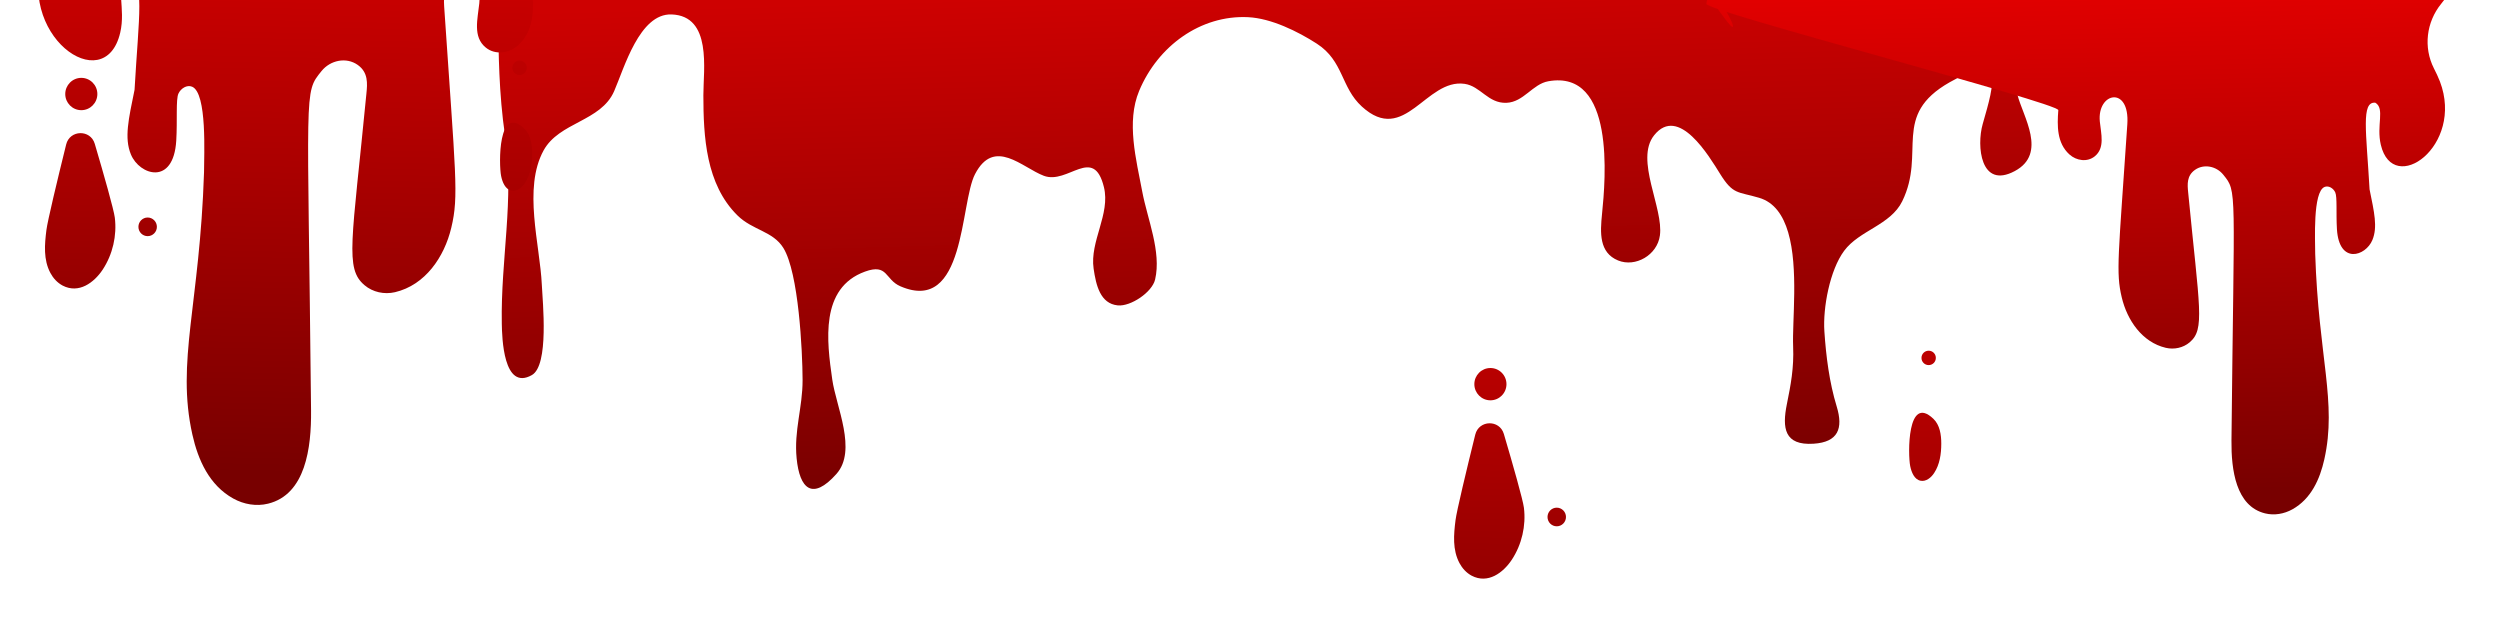 <svg width="196" height="50" viewBox="0 55 196 50" fill="none" xmlns="http://www.w3.org/2000/svg">
<g clip-path="url(#clip0_343_5)">
<path d="M140.193 73.219C141.02 76.025 140.501 80.174 140.582 82.176C140.651 83.846 140.398 85.165 140.093 86.672C139.71 88.564 139.889 89.934 142.181 89.788C144.117 89.664 144.522 88.59 143.997 86.868C143.42 84.979 143.163 82.944 143.031 80.974C142.907 79.138 143.455 76.182 144.58 74.665C145.774 73.053 148.215 72.656 149.136 70.777C151.017 66.929 148.264 64.054 152.855 61.449C157.109 59.033 156.406 61.374 155.443 64.728C154.953 66.437 155.268 69.856 157.962 68.41C160.533 67.033 158.597 64.138 158.166 62.426C157.42 59.45 159.476 58.151 160.433 55.699C160.939 54.404 160.997 53.417 160.997 50.33C156.367 50.327 54.158 50.327 39.029 50.33C38.958 50.33 39.042 54.159 39.065 56.78C39.084 59.004 39.104 62.302 39.597 65.662C40.33 70.663 39.25 75.319 39.341 80.369C39.36 81.447 39.457 85.676 41.698 84.406C43.056 83.638 42.544 78.689 42.479 77.328C42.333 74.17 40.994 69.764 42.615 66.799C43.838 64.562 47.109 64.536 48.15 62.146C48.941 60.336 50.131 56.041 52.651 56.132C55.841 56.246 55.141 60.456 55.144 62.465C55.148 65.708 55.336 69.442 57.819 71.891C58.999 73.056 60.598 73.115 61.418 74.443C62.612 76.387 62.916 82.475 62.923 84.8C62.926 86.959 62.239 88.753 62.456 90.937C62.689 93.308 63.682 94.288 65.578 92.155C67.216 90.312 65.552 86.89 65.248 84.748C64.82 81.753 64.272 77.579 67.816 76.293C69.622 75.638 69.366 76.918 70.591 77.445C75.714 79.656 75.251 70.933 76.444 68.648C77.952 65.753 80.143 68.143 81.833 68.781C83.723 69.498 85.733 66.362 86.547 69.667C87.069 71.79 85.425 73.922 85.74 76.065C85.928 77.351 86.255 78.809 87.637 78.943C88.648 79.04 90.331 77.911 90.561 76.911C91.067 74.74 89.955 72.161 89.556 70.041C89.08 67.505 88.288 64.572 89.31 62.123C90.775 58.61 94.128 56.165 97.854 56.347C99.663 56.435 101.751 57.464 103.239 58.424C105.353 59.792 105.113 61.846 106.774 63.357C110.13 66.418 111.786 61.143 114.821 61.573C116.079 61.752 116.66 63.116 118.103 63.061C119.458 63.009 120.145 61.592 121.387 61.371C126.637 60.433 125.878 69.055 125.599 71.773C125.45 73.245 125.362 74.805 126.857 75.42C128.219 75.977 129.925 75 130.135 73.47C130.437 71.308 128.154 67.525 129.681 65.61C131.604 63.197 134.004 67.267 134.866 68.648C135.881 70.276 136.234 70.009 137.904 70.504C139.104 70.852 139.801 71.884 140.193 73.219Z" fill="url(#paint0_linear_343_5)"/>
</g>
<path d="M44.051 43.211C47.994 38.23 50.176 31.783 49.65 24.809C48.68 11.925 38.273 1.531 25.466 0.644C10.208 -0.414 0.006 -2.049 0.006 13.079C0.006 19.379 -0.289 38.937 3.379 43.462C4.86 45.288 5.168 47.817 4.103 49.919C3.89 50.341 3.677 50.768 3.497 51.242C1.041 57.699 8.192 62.794 9.423 57.571C9.882 55.626 8.987 53.951 9.972 53.363C11.415 53.22 10.875 56.256 10.549 62.039C10.08 64.34 9.73 65.815 10.265 67.111C10.932 68.733 13.606 69.596 13.819 66.019C13.914 64.43 13.777 62.798 13.989 62.338C14.174 61.935 14.652 61.627 15.059 61.797C16.252 62.291 15.996 67.163 15.996 68.5C15.665 78.852 13.8 83.339 15.083 89.075C15.528 91.062 16.408 93.041 18.287 94.084C19.115 94.544 20.099 94.715 21.018 94.487C23.957 93.766 24.416 90.104 24.387 87.196C24.132 61.655 23.791 62.333 25.206 60.573C25.897 59.715 27.151 59.454 28.046 60.09C28.874 60.678 28.808 61.536 28.727 62.333C27.591 74.022 27.023 76.043 28.576 77.357C29.229 77.912 30.133 78.102 30.966 77.908C33.337 77.353 34.837 75.147 35.381 72.855C35.982 70.346 35.717 68.794 34.823 55.521C34.558 51.626 37.875 52.309 37.577 55.26C37.454 56.479 37.047 57.884 38.084 58.728C38.827 59.335 39.92 59.183 40.63 58.538C41.884 57.4 41.86 55.678 41.737 54.107C41.68 53.386 41.609 52.67 41.524 51.954C41.155 48.804 42.092 45.687 44.051 43.211Z" fill="url(#paint1_linear_343_5)"/>
<path d="M39.286 68.79C39.385 69.283 39.612 69.847 40.1 69.942C40.526 70.028 40.928 69.7 41.164 69.335C41.605 68.666 41.723 67.831 41.723 67.029C41.723 66.332 41.609 65.573 41.108 65.089C39.039 63.111 39.106 67.898 39.286 68.79Z" fill="url(#paint2_linear_343_5)"/>
<path d="M3.639 73.035C3.497 74.169 3.393 75.355 3.952 76.403C4.169 76.811 4.496 77.167 4.903 77.385C6.176 78.054 7.373 77.162 8.055 76.133C8.836 74.942 9.176 73.472 9.001 72.058C8.921 71.427 8.145 68.699 7.43 66.275C7.094 65.132 5.471 65.17 5.187 66.327C4.505 69.084 3.724 72.338 3.639 73.035Z" fill="url(#paint3_linear_343_5)"/>
<path d="M7.633 62.371C7.633 63.068 7.07 63.638 6.375 63.638C5.679 63.638 5.116 63.068 5.116 62.371C5.116 61.674 5.679 61.104 6.375 61.104C7.07 61.104 7.633 61.674 7.633 62.371Z" fill="url(#paint4_linear_343_5)"/>
<path d="M12.3 72.784C12.3 73.187 11.973 73.514 11.576 73.514C11.174 73.514 10.852 73.187 10.852 72.784C10.852 72.381 11.178 72.053 11.576 72.053C11.973 72.053 12.3 72.381 12.3 72.784Z" fill="url(#paint5_linear_343_5)"/>
<path d="M41.297 60.312C41.297 60.625 41.046 60.877 40.734 60.877C40.422 60.877 40.171 60.625 40.171 60.312C40.171 59.999 40.422 59.748 40.734 59.748C41.046 59.748 41.297 59.999 41.297 60.312Z" fill="url(#paint6_linear_343_5)"/>
<path d="M135.42 56.71C132.336 52.811 130.629 47.764 131.04 42.305C131.799 32.218 139.941 24.081 149.961 23.387C161.899 22.558 195.979 30.461 195.979 42.304C195.979 47.236 194.253 51.76 191.384 55.303C190.225 56.733 189.984 58.712 190.817 60.357C190.984 60.688 191.15 61.022 191.291 61.393C193.213 66.448 187.618 70.437 186.655 66.348C186.296 64.825 186.996 63.514 186.226 63.053C185.096 62.942 185.518 65.319 185.774 69.846C186.141 71.647 186.415 72.802 185.996 73.816C185.474 75.086 183.382 75.762 183.215 72.962C183.141 71.718 183.249 70.44 183.082 70.08C182.938 69.764 182.564 69.523 182.245 69.657C181.312 70.043 181.512 73.857 181.512 74.904C181.771 83.008 183.23 86.521 182.227 91.011C181.879 92.567 181.19 94.116 179.72 94.933C179.072 95.293 178.302 95.427 177.583 95.249C175.284 94.684 174.925 91.817 174.947 89.54C175.147 69.545 175.413 70.076 174.306 68.698C173.766 68.026 172.784 67.822 172.084 68.32C171.436 68.78 171.488 69.452 171.551 70.076C172.44 79.227 172.884 80.809 171.67 81.838C171.159 82.272 170.451 82.421 169.8 82.269C167.945 81.834 166.771 80.107 166.345 78.314C165.875 76.349 166.082 75.135 166.782 64.743C166.989 61.694 164.394 62.229 164.627 64.539C164.723 65.493 165.042 66.593 164.231 67.254C163.649 67.729 162.794 67.61 162.239 67.105C161.257 66.214 161.276 64.866 161.372 63.637C161.417 63.072 133.711 55.864 133.778 55.303C134.067 52.837 136.953 58.649 135.42 56.71Z" fill="url(#paint7_linear_343_5)"/>
<path d="M149.759 91.537C149.858 92.03 150.086 92.595 150.573 92.69C150.999 92.775 151.401 92.448 151.638 92.082C152.078 91.414 152.196 90.579 152.196 89.777C152.196 89.08 152.083 88.321 151.581 87.837C149.513 85.859 149.579 90.645 149.759 91.537Z" fill="url(#paint8_linear_343_5)"/>
<path d="M114.113 95.783C113.971 96.916 113.866 98.102 114.425 99.151C114.643 99.559 114.969 99.915 115.376 100.133C116.649 100.802 117.847 99.91 118.528 98.88C119.309 97.69 119.65 96.219 119.475 94.805C119.394 94.174 118.618 91.447 117.903 89.023C117.567 87.879 115.944 87.917 115.66 89.075C114.979 91.831 114.198 95.085 114.113 95.783Z" fill="url(#paint9_linear_343_5)"/>
<path d="M118.107 85.118C118.107 85.816 117.544 86.385 116.848 86.385C116.152 86.385 115.589 85.816 115.589 85.118C115.589 84.421 116.152 83.852 116.848 83.852C117.544 83.852 118.107 84.421 118.107 85.118Z" fill="url(#paint10_linear_343_5)"/>
<path d="M122.773 95.531C122.773 95.935 122.447 96.262 122.049 96.262C121.647 96.262 121.325 95.935 121.325 95.531C121.325 95.128 121.652 94.801 122.049 94.801C122.447 94.801 122.773 95.128 122.773 95.531Z" fill="url(#paint11_linear_343_5)"/>
<path d="M151.77 83.06C151.77 83.373 151.52 83.624 151.207 83.624C150.895 83.624 150.644 83.373 150.644 83.06C150.644 82.746 150.895 82.495 151.207 82.495C151.52 82.495 151.77 82.746 151.77 83.06Z" fill="url(#paint12_linear_343_5)"/>
<defs>
<linearGradient id="paint0_linear_343_5" x1="100.951" y1="92.708" x2="99.839" y2="54.222" gradientUnits="userSpaceOnUse">
<stop stop-color="#780000"/>
<stop offset="1" stop-color="#CE0101"/>
</linearGradient>
<linearGradient id="paint1_linear_343_5" x1="21.794" y1="111.875" x2="23.411" y2="36.839" gradientUnits="userSpaceOnUse">
<stop offset="0.263" stop-color="#780000"/>
<stop offset="1" stop-color="#EC0000"/>
</linearGradient>
<linearGradient id="paint2_linear_343_5" x1="39.499" y1="112.256" x2="41.116" y2="37.221" gradientUnits="userSpaceOnUse">
<stop offset="0.263" stop-color="#780000"/>
<stop offset="1" stop-color="#EC0000"/>
</linearGradient>
<linearGradient id="paint3_linear_343_5" x1="5.47" y1="111.523" x2="7.088" y2="36.487" gradientUnits="userSpaceOnUse">
<stop offset="0.263" stop-color="#780000"/>
<stop offset="1" stop-color="#EC0000"/>
</linearGradient>
<linearGradient id="paint4_linear_343_5" x1="5.32" y1="111.52" x2="6.938" y2="36.484" gradientUnits="userSpaceOnUse">
<stop offset="0.263" stop-color="#780000"/>
<stop offset="1" stop-color="#EC0000"/>
</linearGradient>
<linearGradient id="paint5_linear_343_5" x1="10.741" y1="111.636" x2="12.359" y2="36.601" gradientUnits="userSpaceOnUse">
<stop offset="0.263" stop-color="#780000"/>
<stop offset="1" stop-color="#EC0000"/>
</linearGradient>
<linearGradient id="paint6_linear_343_5" x1="39.621" y1="112.259" x2="41.238" y2="37.223" gradientUnits="userSpaceOnUse">
<stop offset="0.263" stop-color="#780000"/>
<stop offset="1" stop-color="#EC0000"/>
</linearGradient>
<linearGradient id="paint7_linear_343_5" x1="176.976" y1="108.86" x2="175.709" y2="50.118" gradientUnits="userSpaceOnUse">
<stop offset="0.263" stop-color="#780000"/>
<stop offset="1" stop-color="#EC0000"/>
</linearGradient>
<linearGradient id="paint8_linear_343_5" x1="149.972" y1="135.004" x2="151.59" y2="59.968" gradientUnits="userSpaceOnUse">
<stop offset="0.263" stop-color="#780000"/>
<stop offset="1" stop-color="#EC0000"/>
</linearGradient>
<linearGradient id="paint9_linear_343_5" x1="115.943" y1="134.27" x2="117.561" y2="59.234" gradientUnits="userSpaceOnUse">
<stop offset="0.263" stop-color="#780000"/>
<stop offset="1" stop-color="#EC0000"/>
</linearGradient>
<linearGradient id="paint10_linear_343_5" x1="115.793" y1="134.267" x2="117.411" y2="59.231" gradientUnits="userSpaceOnUse">
<stop offset="0.263" stop-color="#780000"/>
<stop offset="1" stop-color="#EC0000"/>
</linearGradient>
<linearGradient id="paint11_linear_343_5" x1="121.215" y1="134.384" x2="122.832" y2="59.348" gradientUnits="userSpaceOnUse">
<stop offset="0.263" stop-color="#780000"/>
<stop offset="1" stop-color="#EC0000"/>
</linearGradient>
<linearGradient id="paint12_linear_343_5" x1="150.094" y1="135.006" x2="151.712" y2="59.971" gradientUnits="userSpaceOnUse">
<stop offset="0.263" stop-color="#780000"/>
<stop offset="1" stop-color="#EC0000"/>
</linearGradient>
<clipPath id="clip0_343_5">
<rect width="122" height="43" fill="white" transform="translate(39 50.327)"/>
</clipPath>
</defs>
</svg>
